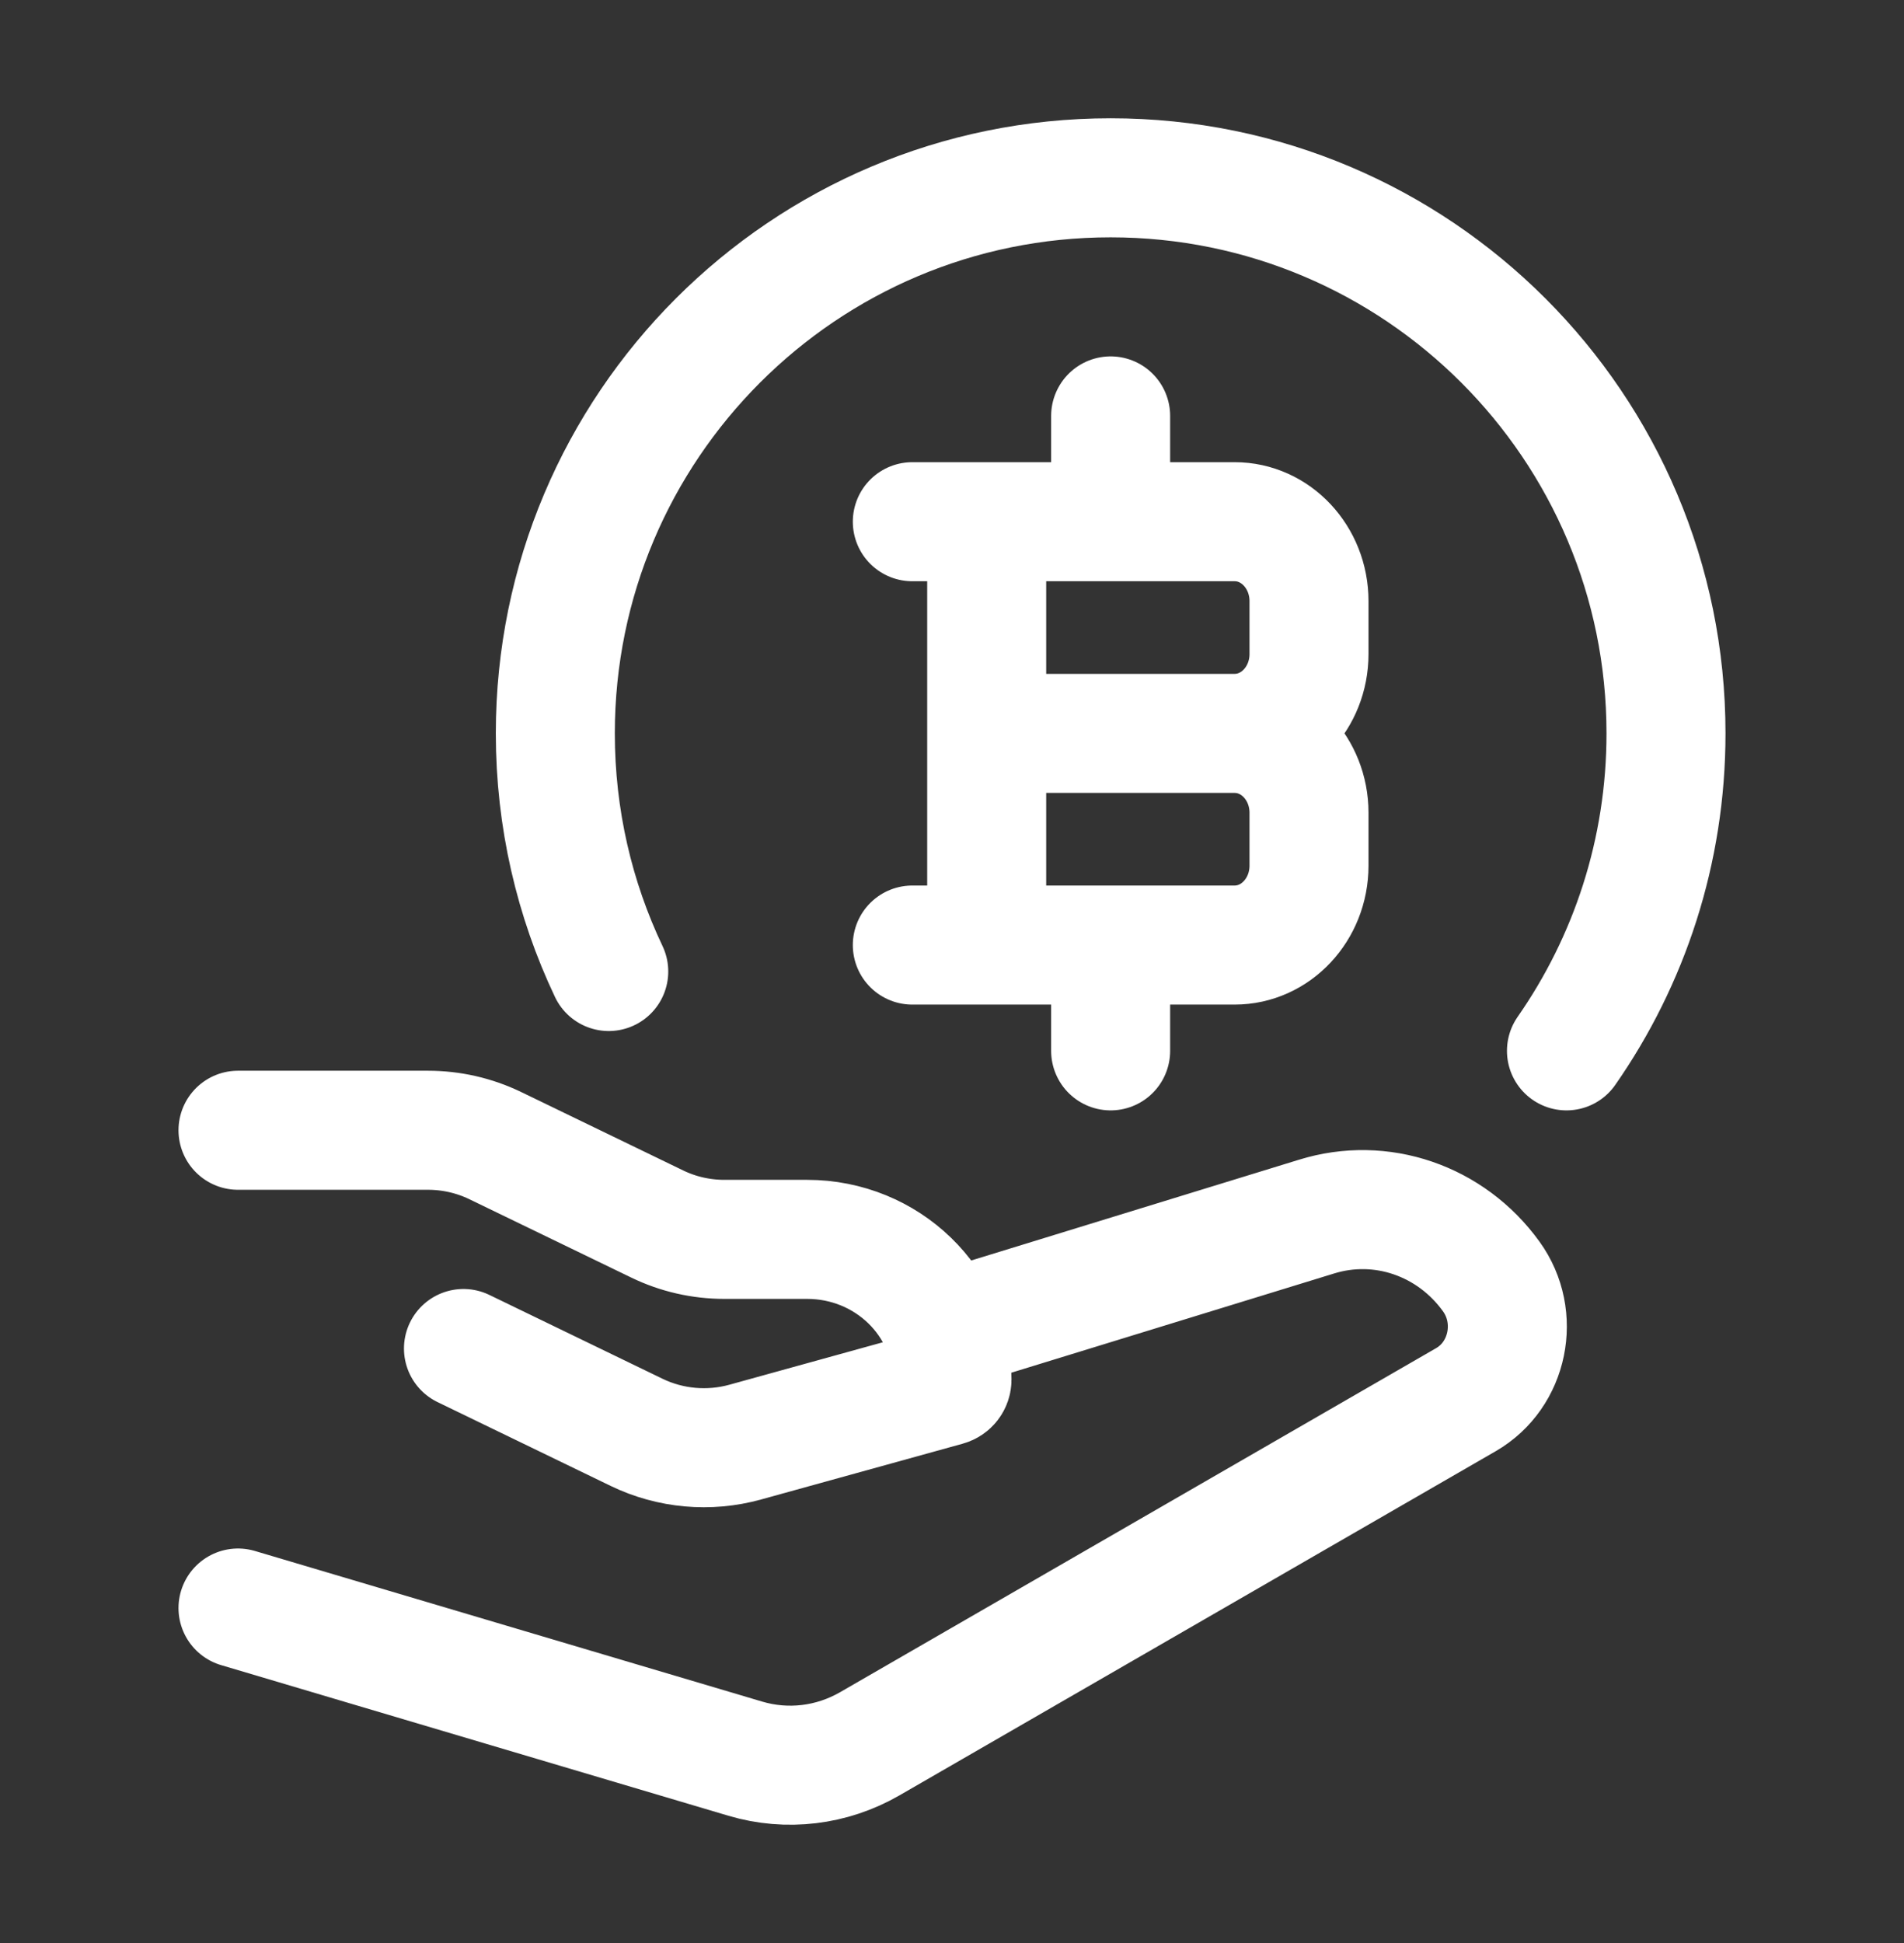 <svg width="50" height="51" viewBox="0 0 50 51" fill="none" xmlns="http://www.w3.org/2000/svg">
<rect x="0" y="0" width="50" height="51" fill="#333333" stroke="none"/>
<path d="M41.136 27.583C42.783 25.221 43.75 22.348 43.75 19.25C43.75 11.196 37.221 4.667 29.166 4.667C21.112 4.667 14.583 11.196 14.583 19.25C14.583 21.487 15.086 23.606 15.986 25.5" stroke="white" stroke-width="3.125" stroke-linecap="round" stroke-linejoin="round"/>
<path d="M25.911 24.806V13.694M29.166 13.694V10.917M29.166 27.583V24.806M25.911 19.25H32.422M32.422 19.25C33.5 19.25 34.375 20.183 34.375 21.333V22.722C34.375 23.873 33.5 24.806 32.422 24.806H23.958M32.422 19.25C33.5 19.25 34.375 18.317 34.375 17.167V15.778C34.375 14.627 33.5 13.694 32.422 13.694H23.958" stroke="white" stroke-width="3.125" stroke-linecap="round" stroke-linejoin="round"/>
<path d="M6.25 29.667H11.239C11.852 29.667 12.456 29.805 13.005 30.07L17.259 32.128C17.807 32.394 18.411 32.531 19.024 32.531H21.196C23.297 32.531 25 34.18 25 36.212C25 36.295 24.944 36.367 24.862 36.389L19.569 37.853C18.619 38.116 17.602 38.024 16.719 37.597L12.171 35.396M25 34.875L34.568 31.935C36.265 31.407 38.098 32.033 39.161 33.505C39.929 34.569 39.616 36.092 38.497 36.738L22.839 45.772C21.843 46.346 20.669 46.487 19.573 46.162L6.25 42.208" stroke="white" stroke-width="3.125" stroke-linecap="round" stroke-linejoin="round"/>
</svg>
